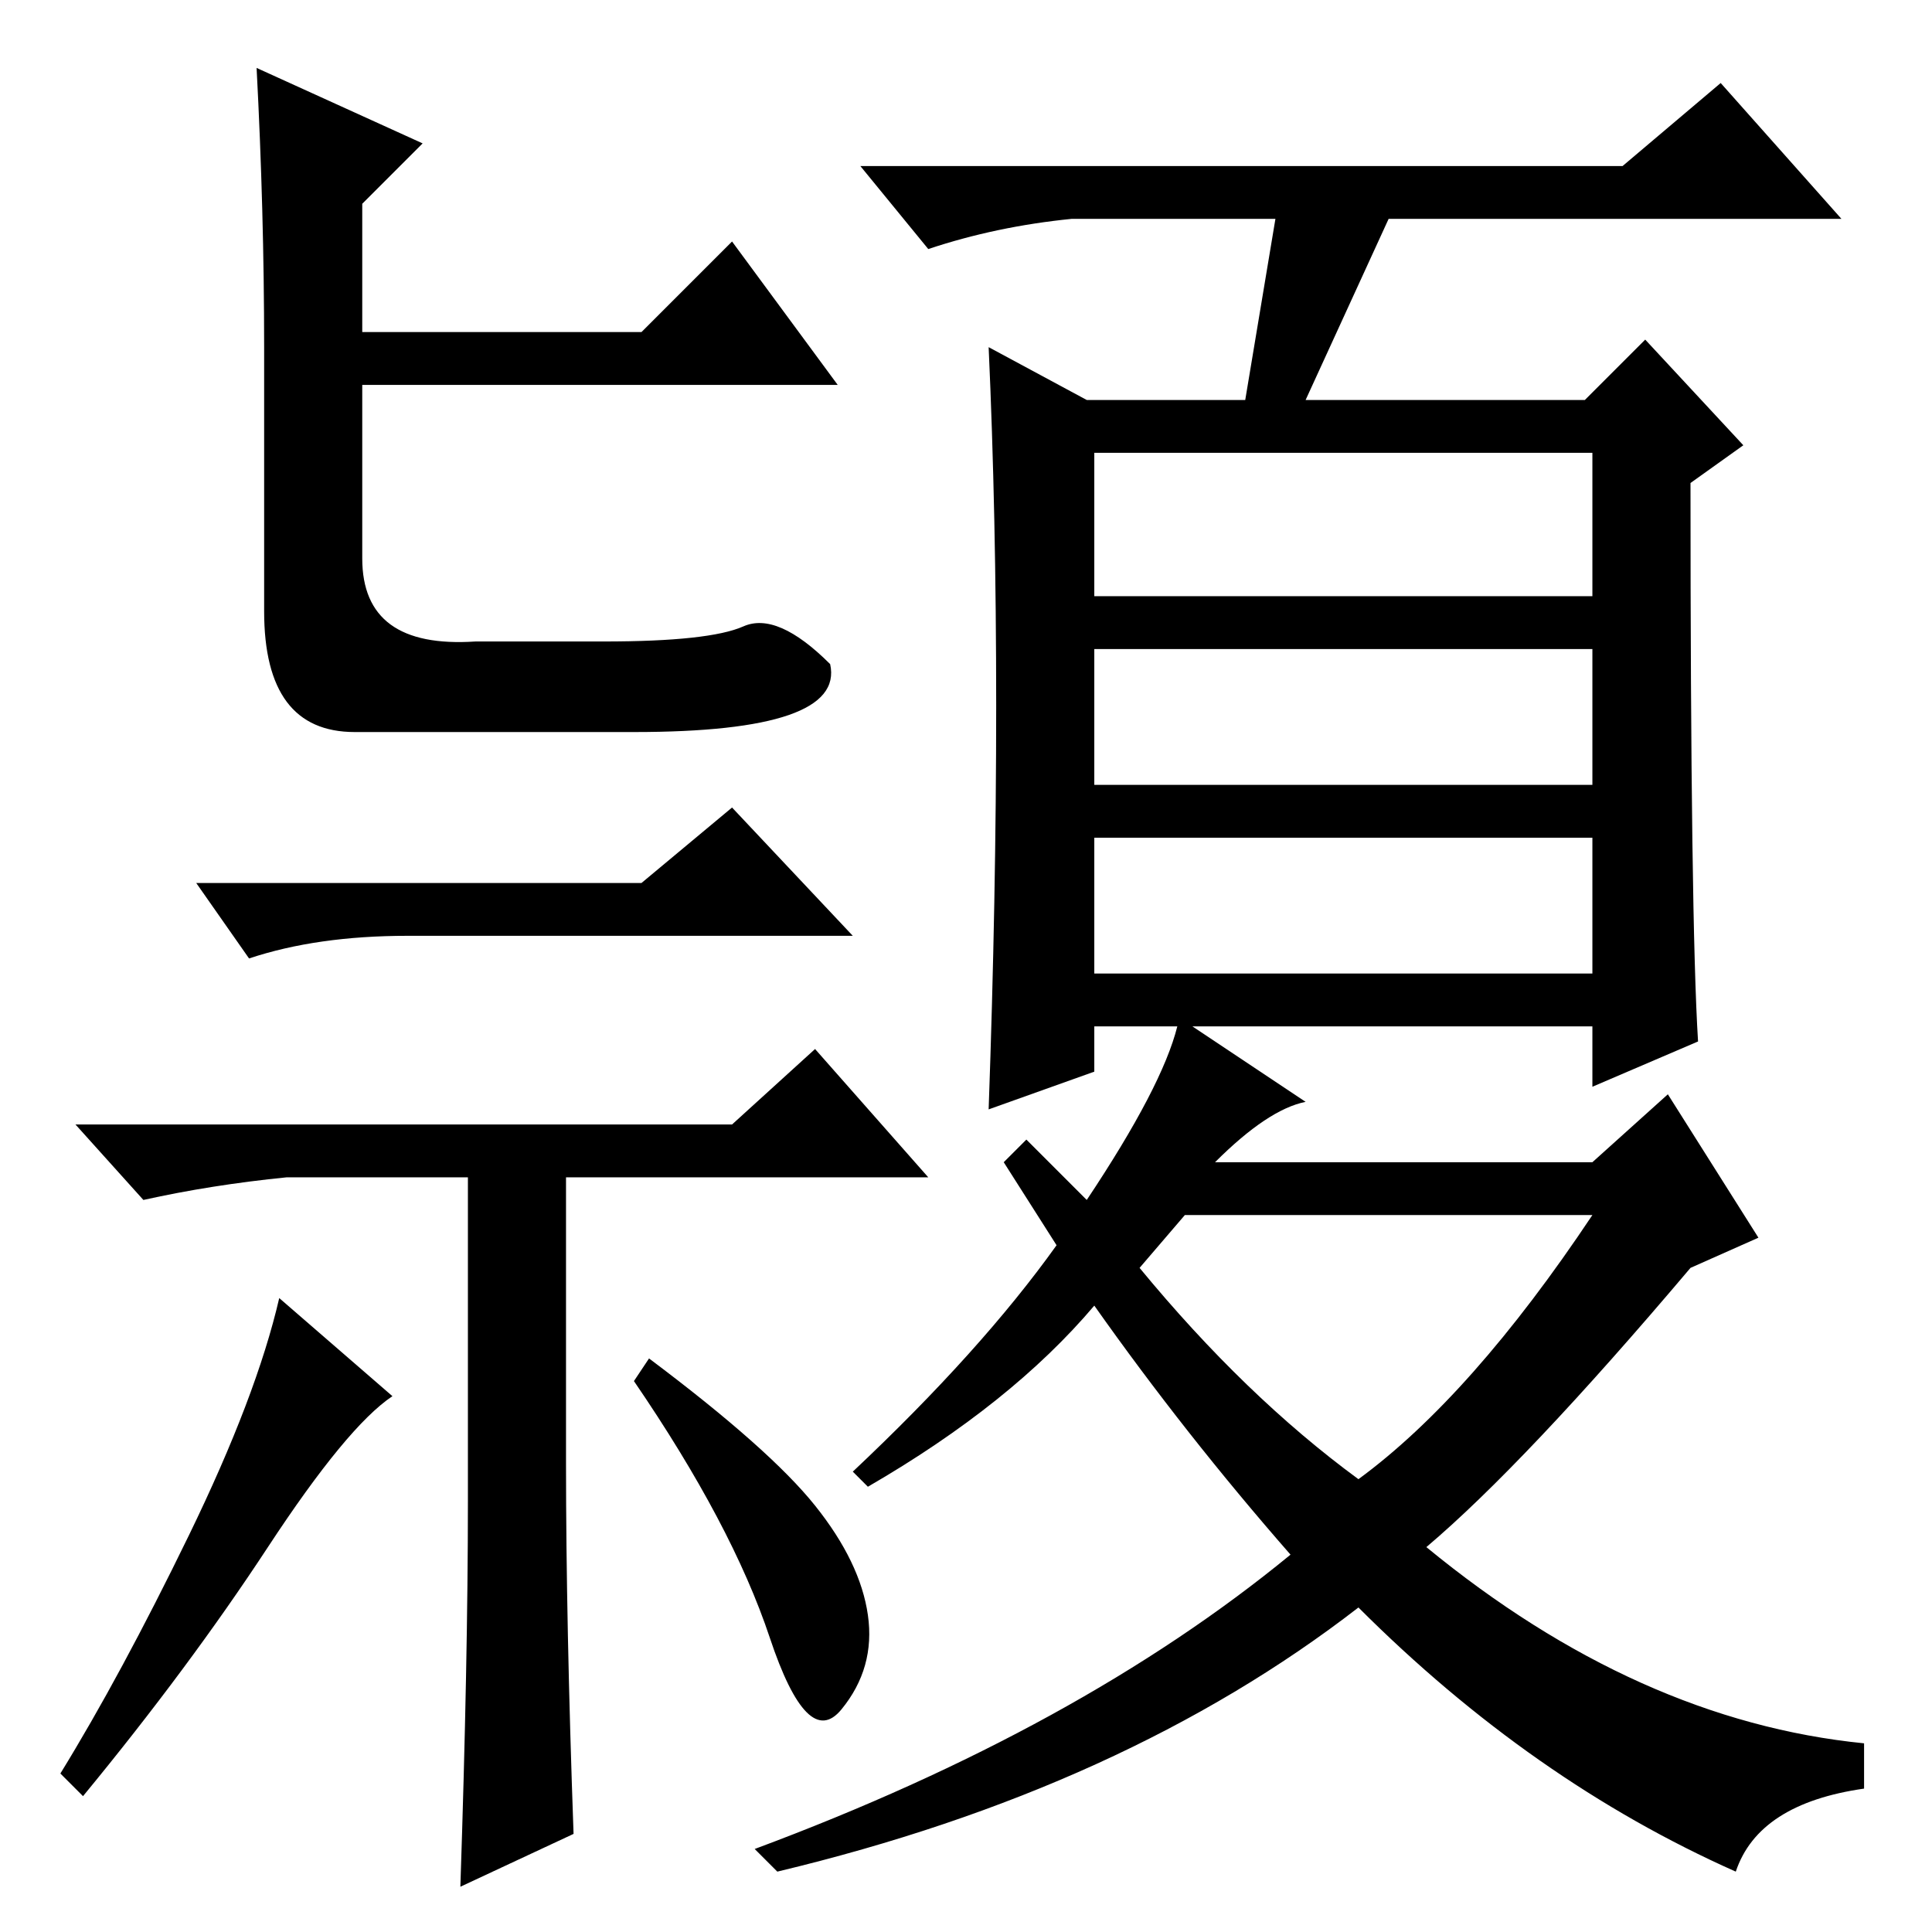 <?xml version="1.0" standalone="no"?>
<!DOCTYPE svg PUBLIC "-//W3C//DTD SVG 1.1//EN" "http://www.w3.org/Graphics/SVG/1.1/DTD/svg11.dtd" >
<svg xmlns="http://www.w3.org/2000/svg" xmlns:xlink="http://www.w3.org/1999/xlink" version="1.1" viewBox="0 -36 256 256">
  <g transform="matrix(1 0 0 -1 0 220)">
   <path fill="currentColor"
d="M85 139l12 10l16 -17h-59q-12 0 -21 -3l-7 10h59zM52 71q-6 -4 -16.5 -20t-24.5 -33l-3 3q8 13 17 31.5t12 31.5zM108 56.5q6 -7.5 7 -14.5t-3.5 -12.5t-9.5 9.5t-18 34l2 3q16 -12 22 -19.5zM61 6q1 30 1 51v43h-24q-10 -1 -19 -3l-9 10h87l11 10l15 -17h-48v-38
q0 -21 1 -49zM56 237l-8 -8v-17h37l12 12l14 -19h-63v-23q0 -12 15 -11h17q14 0 18.5 2t11.5 -5q2 -9 -26 -9h-37q-12 0 -12 16v35q0 18 -1 37zM151 88q14 -17 29 -28q15 11 31 35h-54zM169 227h-27q-10 -1 -19 -4l-9 11h101l13 11l16 -18h-60l-11 -24h37l8 8l13 -14l-7 -5
q0 -58 1 -74l-14 -6v8h-53l15 -10q-5 -1 -12 -8h50l10 9l12 -19l-9 -4q-22 -26 -35 -37q28 -23 58 -26v-6q-14 -2 -17 -11q-27 12 -50 35q-31 -24 -77 -35l-3 3q43 16 71 39q-14 16 -26 33q-11 -13 -30 -24l-2 2q17 16 27 30l-7 11l3 3l8 -8q10 15 12 23h-11v-6l-14 -5
q1 28 1 53.5t-1 47.5l13 -7h21zM145 177h66v19h-66v-19zM145 152h66v18h-66v-18zM145 127h66v18h-66v-18z" />
  </g>

</svg>
